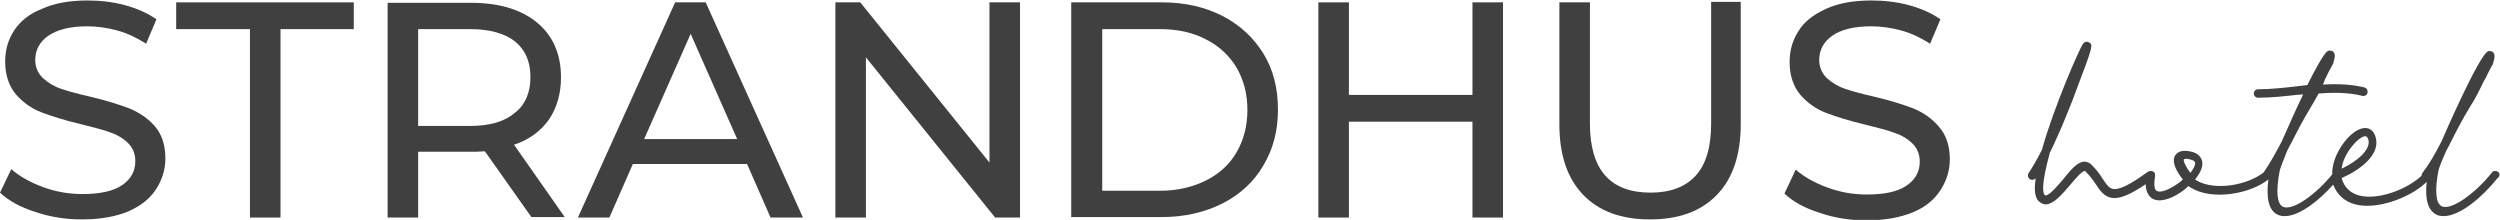 <?xml version="1.0" encoding="utf-8"?>
<!-- Generator: Adobe Illustrator 23.1.0, SVG Export Plug-In . SVG Version: 6.00 Build 0)  -->
<svg version="1.1" id="Ebene_1" xmlns="http://www.w3.org/2000/svg" xmlns:xlink="http://www.w3.org/1999/xlink" x="0px" y="0px"
	 viewBox="0 0 532.1 46.8" style="enable-background:new 0 0 532.1 46.8;" xml:space="preserve">
<style type="text/css">
	.st0{fill:#404040;}
</style>
<g>
	<path class="st0" d="M531.7,36.6L531.7,36.6c-0.2-0.2-0.4-0.2-0.7-0.2c-0.2,0-0.5,0.1-0.6,0.3c-3.3,4.2-8.6,8.2-10.7,7.2
		c-1.3-0.6-1.5-3.4-0.7-7.6c0.1-0.4,0.4-1.4,1.7-4.3c0.3-0.5,0.6-1.1,0.9-1.7c1.1-2.2,2.6-5.1,4.2-7.7c1.2-1.8,2.1-3.8,3-5.6
		l0.1-0.1c0.5-1,1-2.1,1.6-3.1c0-0.1,0.1-0.1,0.1-0.2c0.4-1.4,0.5-2,0-2.5c-0.2-0.2-0.7-0.3-1-0.2c-1.9,0.6-9.7,18.6-10,19.3
		c-1.4,2.7-2.6,4.8-4,6.6c-0.1,0.2-0.2,0.4-0.2,0.6c-2.9,2.8-9.2,5.3-13.3,4.2c-1.9-0.5-3.2-1.8-3.7-3.7c3.9-1.7,8.1-4.9,7.3-8.4
		c-0.3-1.6-1.4-2.5-2.8-2.2c-2.9,0.5-6.7,5.8-6.5,9.8c-3.3,4.1-8.4,7.9-10.5,6.9c-1.3-0.6-1.5-3.4-0.7-7.6c0.1-0.5,0.7-2.1,1.6-4.3
		c0.3-0.6,0.6-1.2,0.9-1.7c1.1-2.2,2.6-5.1,4.2-7.7c0.5-0.8,1-1.7,1.6-2.8c2.6-0.2,6.1-0.3,9.3,0.5c0.2,0.1,0.5,0,0.7-0.1
		c0.2-0.1,0.4-0.3,0.4-0.6c0.1-0.5-0.2-1-0.7-1.1c-2.5-0.6-5.3-0.8-8.8-0.6c0.1-0.2,0.2-0.4,0.3-0.7l0.1-0.3
		c0.5-1.1,1.1-2.2,1.7-3.3c0-0.1,0.1-0.1,0.1-0.2c0.4-1.4,0.5-2,0-2.5c-0.2-0.2-0.7-0.3-1-0.2c-0.3,0.1-1,0.3-4.5,7.3
		c-0.8,0.1-1.7,0.2-2.5,0.3c-2.6,0.3-5.4,0.6-8,0.6c-0.5,0-0.9,0.4-0.9,0.9s0.4,0.9,0.9,0.9c2.7,0,5.5-0.3,8.2-0.6
		c0.4,0,0.9-0.1,1.4-0.1c-1.5,3.1-3.1,6.7-4.6,10.1c-1,1.9-2.3,4.3-3.8,6.5c-3.4,2.7-10.4,4-14.3,1.7c-0.1-0.1-0.2-0.1-0.3-0.2
		c0.9-1.1,1.8-2.6,1.5-3.9c-0.2-0.8-0.8-1.8-2.7-2.1c-2.1-0.4-2.9,0.5-3.2,1.2c-0.5,1.4,0.6,3.3,1.8,4.8c-0.4,0.4-0.9,0.8-1.4,1.1
		c-1.8,1.2-3.5,1.8-4.2,1.3c-0.5-0.3-0.6-1.5-0.3-3.1c0-0.2,0-0.5-0.1-0.7c-0.1-0.2-0.3-0.3-0.6-0.4c-0.1,0-0.2,0-0.3,0
		c-0.2,0-0.4,0.1-0.6,0.2c-3.7,2.7-6.1,3.9-7.4,3.6c-0.9-0.2-1.4-1-2.2-2.2c-0.6-1-1.4-2-2.5-3.1c-0.4-0.3-0.9-0.5-1.4-0.5
		c-1.5,0.1-2.9,1.8-4.5,3.8c-1.2,1.4-2.8,3.3-3.7,3.4c0,0-0.1,0-0.2-0.1c-0.4-0.4-0.8-2.1,1.1-9c0.6-1.2,1.2-2.5,1.8-3.9l0.8-1.8
		c1-2.5,2.1-5,2.9-7.3c3.8-9.9,3.7-10,2.8-10.5c-0.3-0.2-0.9-0.2-1.3,0.4c-0.7,1-6.1,13.2-8.7,22.5c-1,2-2,3.7-2.8,4.9
		c-0.3,0.4-0.2,1,0.2,1.3c0.4,0.3,1,0.2,1.3-0.2c0,0,0,0,0-0.1c-0.4,2.6-0.2,4.2,0.6,5c0.4,0.4,1,0.7,1.5,0.7c0,0,0.1,0,0.1,0
		c1.6-0.1,3.3-2,5-4c1-1.2,2.6-3.1,3.2-3.1c0.1,0,0.1,0,0.1,0c0.9,0.9,1.6,1.8,2.2,2.7c0.9,1.4,1.8,2.7,3.4,3
		c1.7,0.3,3.9-0.6,7.3-2.9c0,1.4,0.5,2.4,1.3,3c1.4,0.9,3.7,0.4,6.2-1.3c0.6-0.4,1.1-0.8,1.6-1.3c0.2,0.2,0.4,0.3,0.6,0.4
		c4.5,2.7,12.5,1.3,16.4-1.8c-0.5,4.1,0.1,6.6,2,7.5c0.4,0.2,0.9,0.3,1.5,0.3c3.1,0,7.3-3.3,10.3-6.7c0.8,2.1,2.4,3.6,4.7,4.2
		c0.8,0.2,1.6,0.3,2.6,0.3c4.3,0,9.8-2.3,12.6-5.1c-0.4,3.8,0.3,6.1,2.1,7c0.4,0.2,0.9,0.3,1.5,0.3c3.5,0,8.3-4.1,11.4-8
		C532.2,37.5,532.1,36.9,531.7,36.6z M466.2,36.8c-1-1.3-1.5-2.5-1.4-2.9c0,0,0.2-0.1,0.5-0.1c0.2,0,0.4,0,0.7,0.1
		c0.5,0.1,1.1,0.3,1.2,0.7C467.3,35.1,466.9,35.9,466.2,36.8z M503.3,29L503.3,29c0.1,0,0.1,0,0.2,0c0.3,0,0.4,0.3,0.6,0.8
		c0.5,2.1-2.5,4.6-5.7,6.1C498.7,32.9,501.7,29.3,503.3,29z"/>
	<path class="st0" d="M116.8,25.5c1.7-2.5,2.6-5.5,2.6-9c0-5-1.7-8.9-5.1-11.7c-3.4-2.8-8.1-4.2-14-4.2H82.5v45.7H89V32.3h11.3
		c0.7,0,1.7,0,2.9-0.1l9.9,14h7.1l-10.8-15.4C112.5,29.8,115,28,116.8,25.5z M100.1,26.8H89V6.2h11.1c4.1,0,7.3,0.9,9.5,2.6
		c2.2,1.8,3.3,4.3,3.3,7.6c0,3.3-1.1,5.9-3.3,7.6C107.4,25.9,104.2,26.8,100.1,26.8z"/>
	<path class="st0" d="M407.3,23.1c-2.1-0.8-4.9-1.7-8.3-2.5c-2.7-0.6-4.8-1.2-6.3-1.7c-1.5-0.5-2.8-1.3-3.9-2.3
		c-1-1-1.6-2.3-1.6-3.8c0-2.1,0.9-3.9,2.8-5.2c1.8-1.3,4.6-2,8.3-2c2.1,0,4.2,0.3,6.4,0.9c2.2,0.6,4.2,1.6,6.1,2.8l2.2-5.2
		c-1.9-1.3-4.1-2.3-6.7-3c-2.6-0.7-5.3-1-8-1c-3.9,0-7.1,0.6-9.7,1.8c-2.6,1.2-4.6,2.7-5.8,4.7c-1.3,2-1.9,4.2-1.9,6.6
		c0,2.9,0.8,5.2,2.3,7c1.5,1.7,3.3,3,5.4,3.8c2.1,0.8,4.9,1.7,8.3,2.5c2.7,0.7,4.9,1.2,6.4,1.8c1.5,0.5,2.8,1.3,3.8,2.3
		c1,1,1.5,2.3,1.5,3.8c0,2.1-0.9,3.8-2.8,5.1c-1.9,1.3-4.7,1.9-8.5,1.9c-2.9,0-5.7-0.5-8.4-1.5c-2.7-1-5-2.3-6.7-3.8l-2.4,5.1
		c1.8,1.7,4.3,3.1,7.5,4.1c3.2,1.1,6.5,1.6,10,1.6c3.9,0,7.1-0.6,9.8-1.7s4.6-2.7,5.9-4.7c1.3-2,2-4.2,2-6.6c0-2.9-0.8-5.2-2.3-6.9
		C411.2,25.2,409.4,24,407.3,23.1z"/>
	<polygon class="st0" points="313.4,20.2 287.1,20.2 287.1,0.5 280.6,0.5 280.6,46.3 287.1,46.3 287.1,25.9 313.4,25.9 313.4,46.3 
		319.9,46.3 319.9,0.5 313.4,0.5 	"/>
	<polygon class="st0" points="37.5,6.2 53.2,6.2 53.2,46.3 59.7,46.3 59.7,6.2 75.3,6.2 75.3,0.5 37.5,0.5 	"/>
	<path class="st0" d="M27.6,23.1c-2.1-0.8-4.9-1.7-8.3-2.5c-2.7-0.6-4.8-1.2-6.3-1.7c-1.5-0.5-2.8-1.3-3.9-2.3c-1-1-1.6-2.3-1.6-3.8
		c0-2.1,0.9-3.9,2.8-5.2c1.9-1.3,4.6-2,8.3-2c2.1,0,4.2,0.3,6.4,0.9c2.2,0.6,4.2,1.6,6.1,2.8l2.2-5.2c-1.9-1.3-4.1-2.3-6.7-3
		c-2.6-0.7-5.3-1-8-1c-3.9,0-7.1,0.6-9.7,1.8C6.3,2.9,4.3,4.5,3,6.5c-1.3,2-1.9,4.2-1.9,6.6c0,2.9,0.8,5.2,2.3,7
		c1.5,1.7,3.3,3,5.4,3.8c2.1,0.8,4.9,1.7,8.3,2.5c2.7,0.7,4.9,1.2,6.4,1.8c1.5,0.5,2.8,1.3,3.8,2.3c1,1,1.5,2.3,1.5,3.8
		c0,2.1-0.9,3.8-2.8,5.1c-1.9,1.3-4.7,1.9-8.5,1.9c-2.9,0-5.7-0.5-8.4-1.5c-2.7-1-5-2.3-6.7-3.8L0,41c1.8,1.7,4.3,3.1,7.5,4.1
		c3.2,1.1,6.5,1.6,10,1.6c3.9,0,7.1-0.6,9.8-1.7c2.7-1.2,4.6-2.7,5.9-4.7c1.3-2,2-4.2,2-6.6c0-2.9-0.8-5.2-2.3-6.9
		C31.5,25.2,29.7,24,27.6,23.1z"/>
	<path class="st0" d="M364.2,26.3c0,5-1.1,8.7-3.3,11.1c-2.2,2.4-5.4,3.6-9.6,3.6c-8.6,0-12.9-4.9-12.9-14.7V0.5h-6.5v26
		c0,6.5,1.7,11.5,5.1,15c3.4,3.5,8.1,5.2,14.2,5.2s10.8-1.7,14.2-5.2c3.4-3.5,5.1-8.5,5.1-15.1v-26h-6.3V26.3z"/>
	<path class="st0" d="M260.2,3.4c-3.7-1.9-8-2.9-12.9-2.9H228v45.7h19.3c4.8,0,9.1-1,12.9-2.9c3.7-1.9,6.7-4.6,8.7-8.1
		c2.1-3.5,3.1-7.4,3.1-11.9c0-4.5-1-8.5-3.1-11.9C266.8,8,263.9,5.3,260.2,3.4z M263.2,32.4c-1.5,2.6-3.7,4.6-6.5,6
		c-2.8,1.4-6.1,2.2-9.8,2.2h-12.3V6.2h12.3c3.7,0,7,0.7,9.8,2.2c2.8,1.4,5,3.5,6.5,6c1.5,2.6,2.3,5.6,2.3,9
		C265.5,26.8,264.7,29.8,263.2,32.4z"/>
	<polygon class="st0" points="210.6,34.6 183.1,0.5 177.8,0.5 177.8,46.3 184.3,46.3 184.3,12.2 211.8,46.3 217.1,46.3 217.1,0.5 
		210.6,0.5 	"/>
	<path class="st0" d="M143.7,0.5L123,46.3h6.7l5-11.4h24.3l5,11.4h6.9L150.2,0.5H143.7z M137.1,29.6l9.9-22.4l9.9,22.4H137.1z"/>
</g>
</svg>
